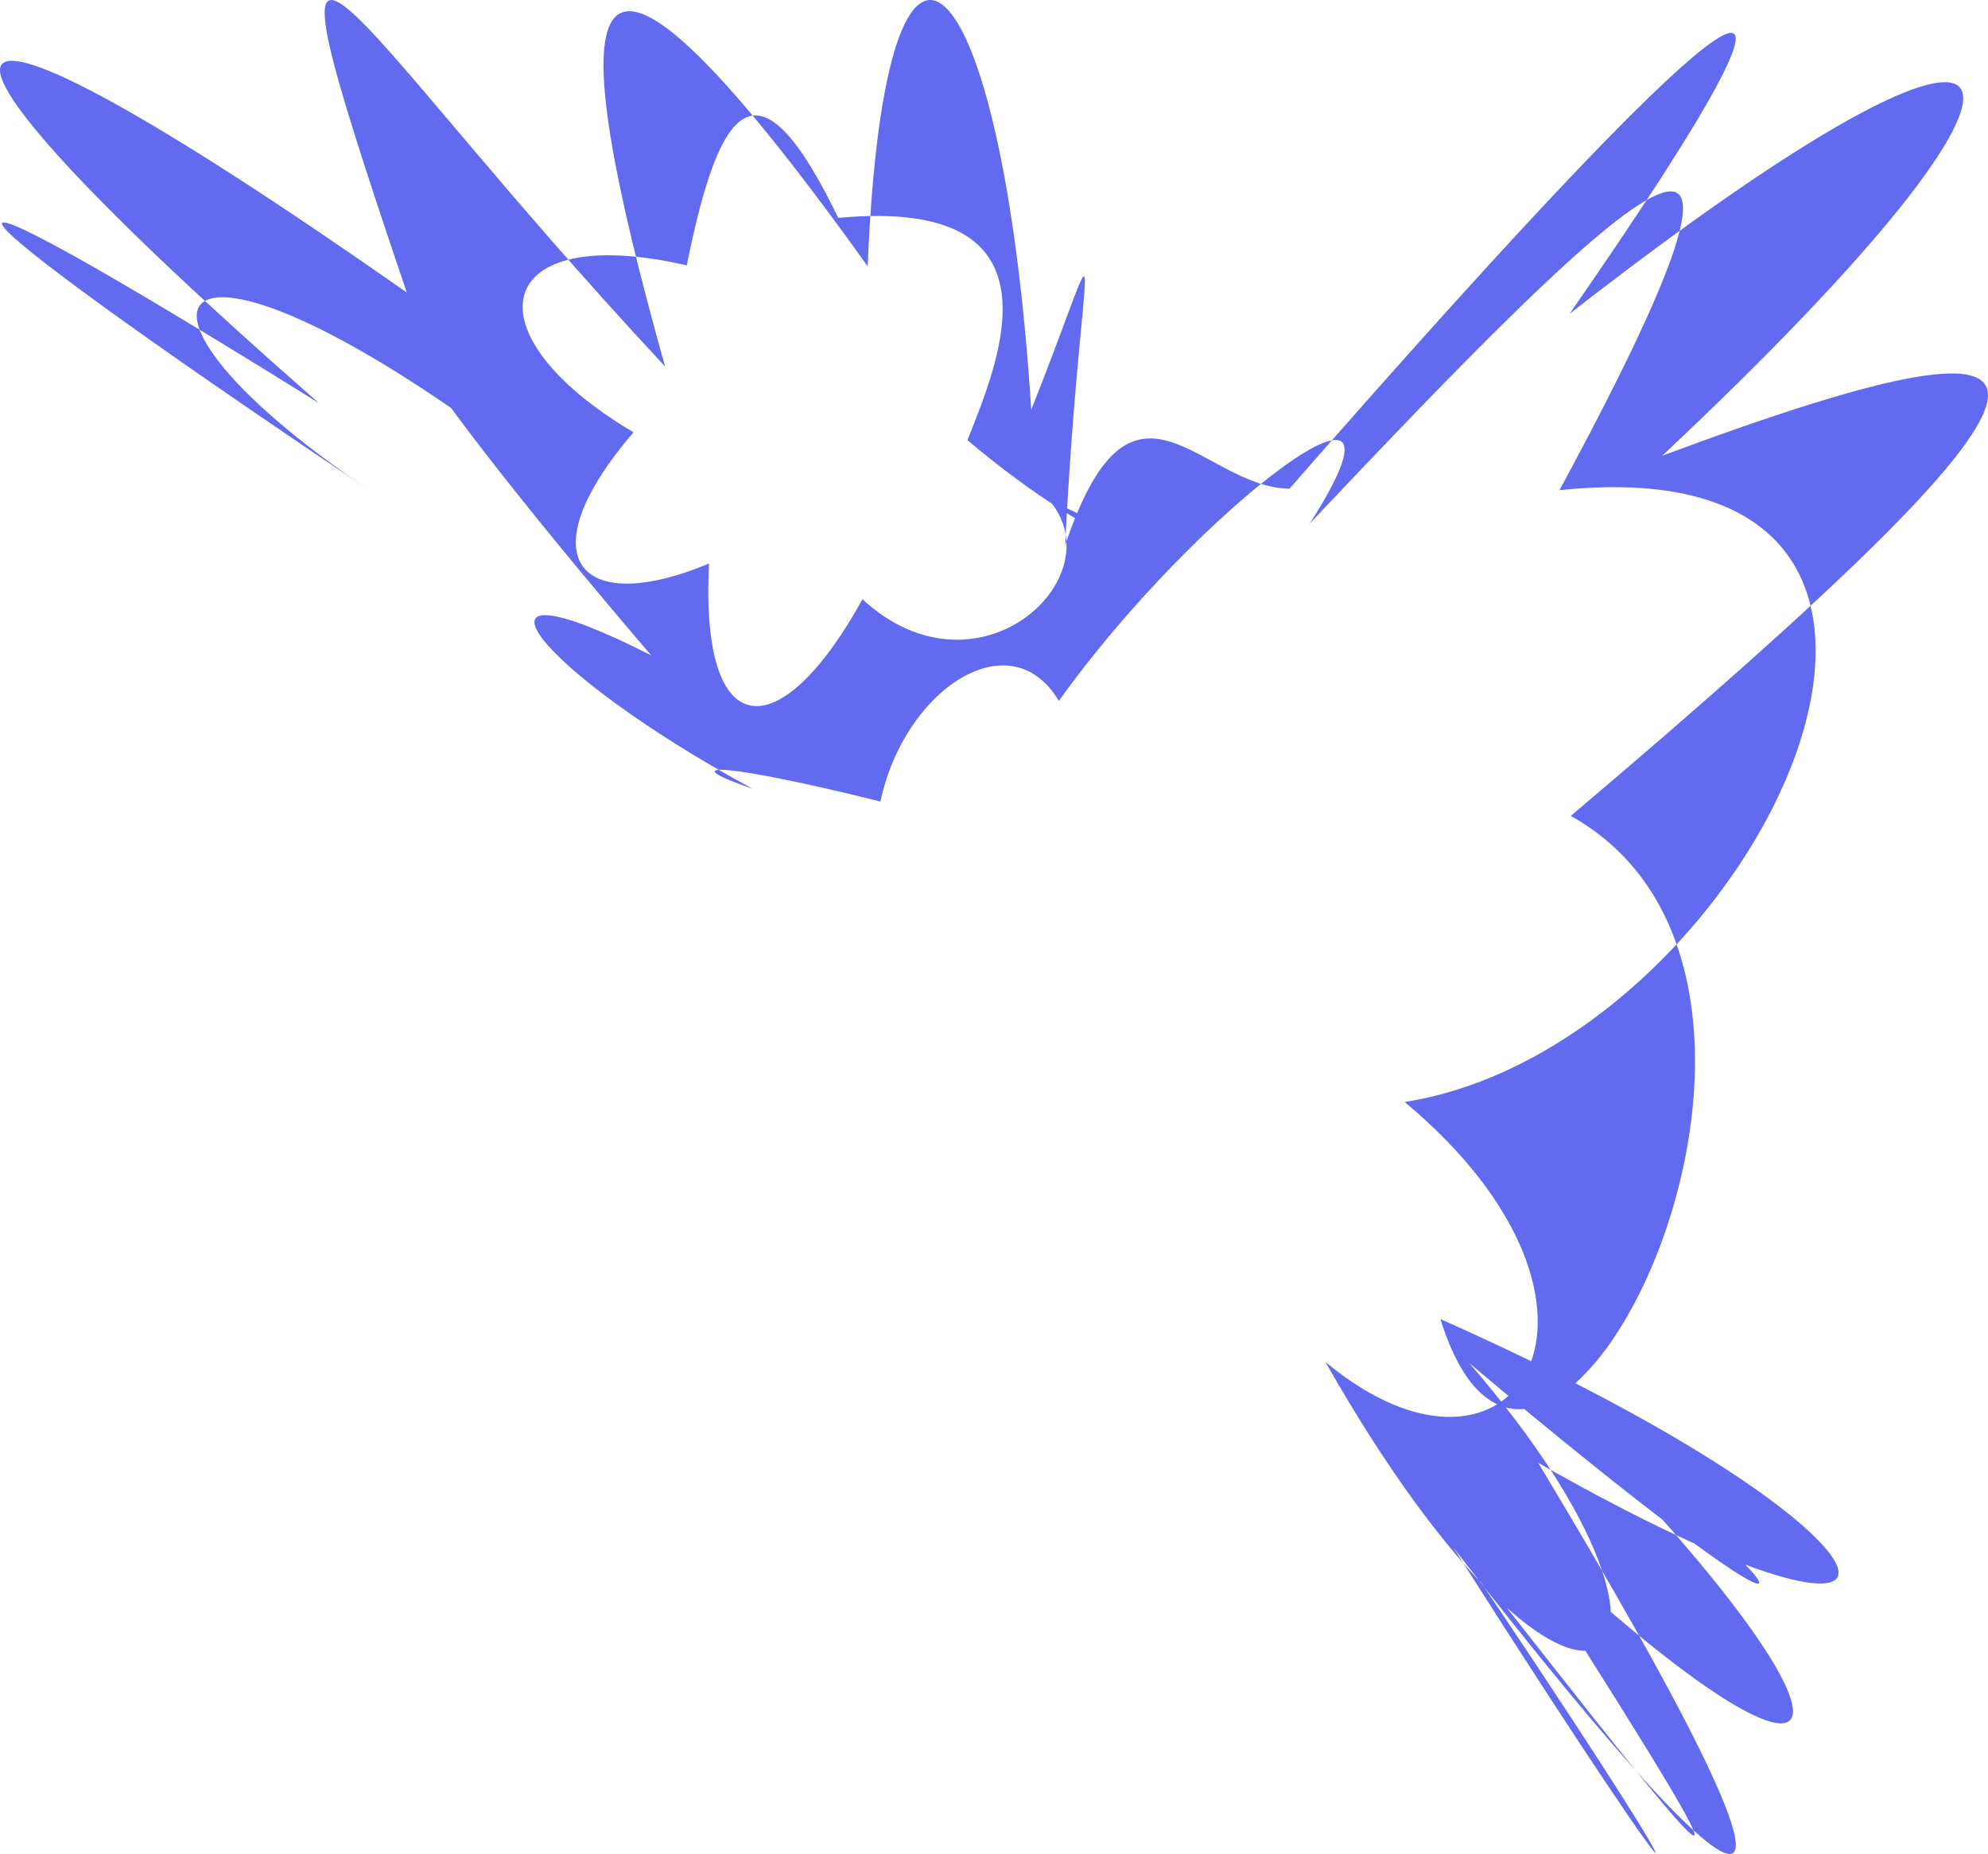 <?xml version="1.0" encoding="UTF-8"?>
<svg id="Layer_2" data-name="Layer 2" xmlns="http://www.w3.org/2000/svg" viewBox="0 0 646.13 602.42">
  <defs>
    <style>
      .cls-1 {
        fill: #626aef;
      }
    </style>
  </defs>
  <g id="images">
    <path class="cls-1" d="m216.16,119.08C107.93,3.14,77.32-66.8,132.21,95.04-34.84-21.97-42.75,3.07,103.73,131.04-41.13,40.72-31.07,58.04,119.66,159.01c-94.48-63.46-65.14-100.18,60.37-1.77-76.12-87.6-60.21-51.57,31.61,55.71-66.61-33.79-39.17,4.22,32.96,43.36-27.29-9.44-7.42-8.05,41.56,4.14,7.72-36.53,42.25-59.18,57.98-32.69,44.94-62.88,121.95-120.54,81.5-57.58,97.44-103.18,170.01-174.99,81.21-10.89,157.36-16.57,63.51,181.09-50.33,198.8,79.71,66.4,36.24,135.93-25.74,84.48,82.76,145.59,135.53,102.72,46.69.29,113.86,96.09,129.85,93.57,19.04,4.85,125.38,124.52,107.7,156.18-11.99,40.29,92.99,145.91,88.29,140.63-15.34,8.16,92.31,136.02,90.37,143.91,3.25,6.81,108.56,139.88,124.61,133.61,27.51-27.63,139.85,79.5,129.6,24.93-31.78-46.71,33.21,106.81,140.42-108.71,42.37-163.5,171.91-145.51,178.73-172.49,29.71-117.04,142.25-133.49,126.95-168.46-30.1-46.12,93.52-134.75,67.06-123.99-91.05,56.84-28.96-.47-51.04-46.65-72.91,18.36,5.17-102.99,15.64-111.24-11.01-43.98-9.38-148.2-47.53-185.34-53.16-46.65C182.44-52.6,182.98.77,216.16,119.08Zm56.28-48.28c75.46-7.02,51.97,46.93,42,72.22,46.3,39.14,72.54,39.62,26.65,19.62,21.42,25.18-23.4,66.56-60.78,32.08-26.63,48.31-52.88,47.83-49.86-11.6-43.04,17.91-59.08-2.55-24.54-42.64-54.66-32.37-45.78-68.74,17.31-54.25,10.88-54.52,23.69-68.29,49.23-15.41Z"/>
  </g>
</svg>